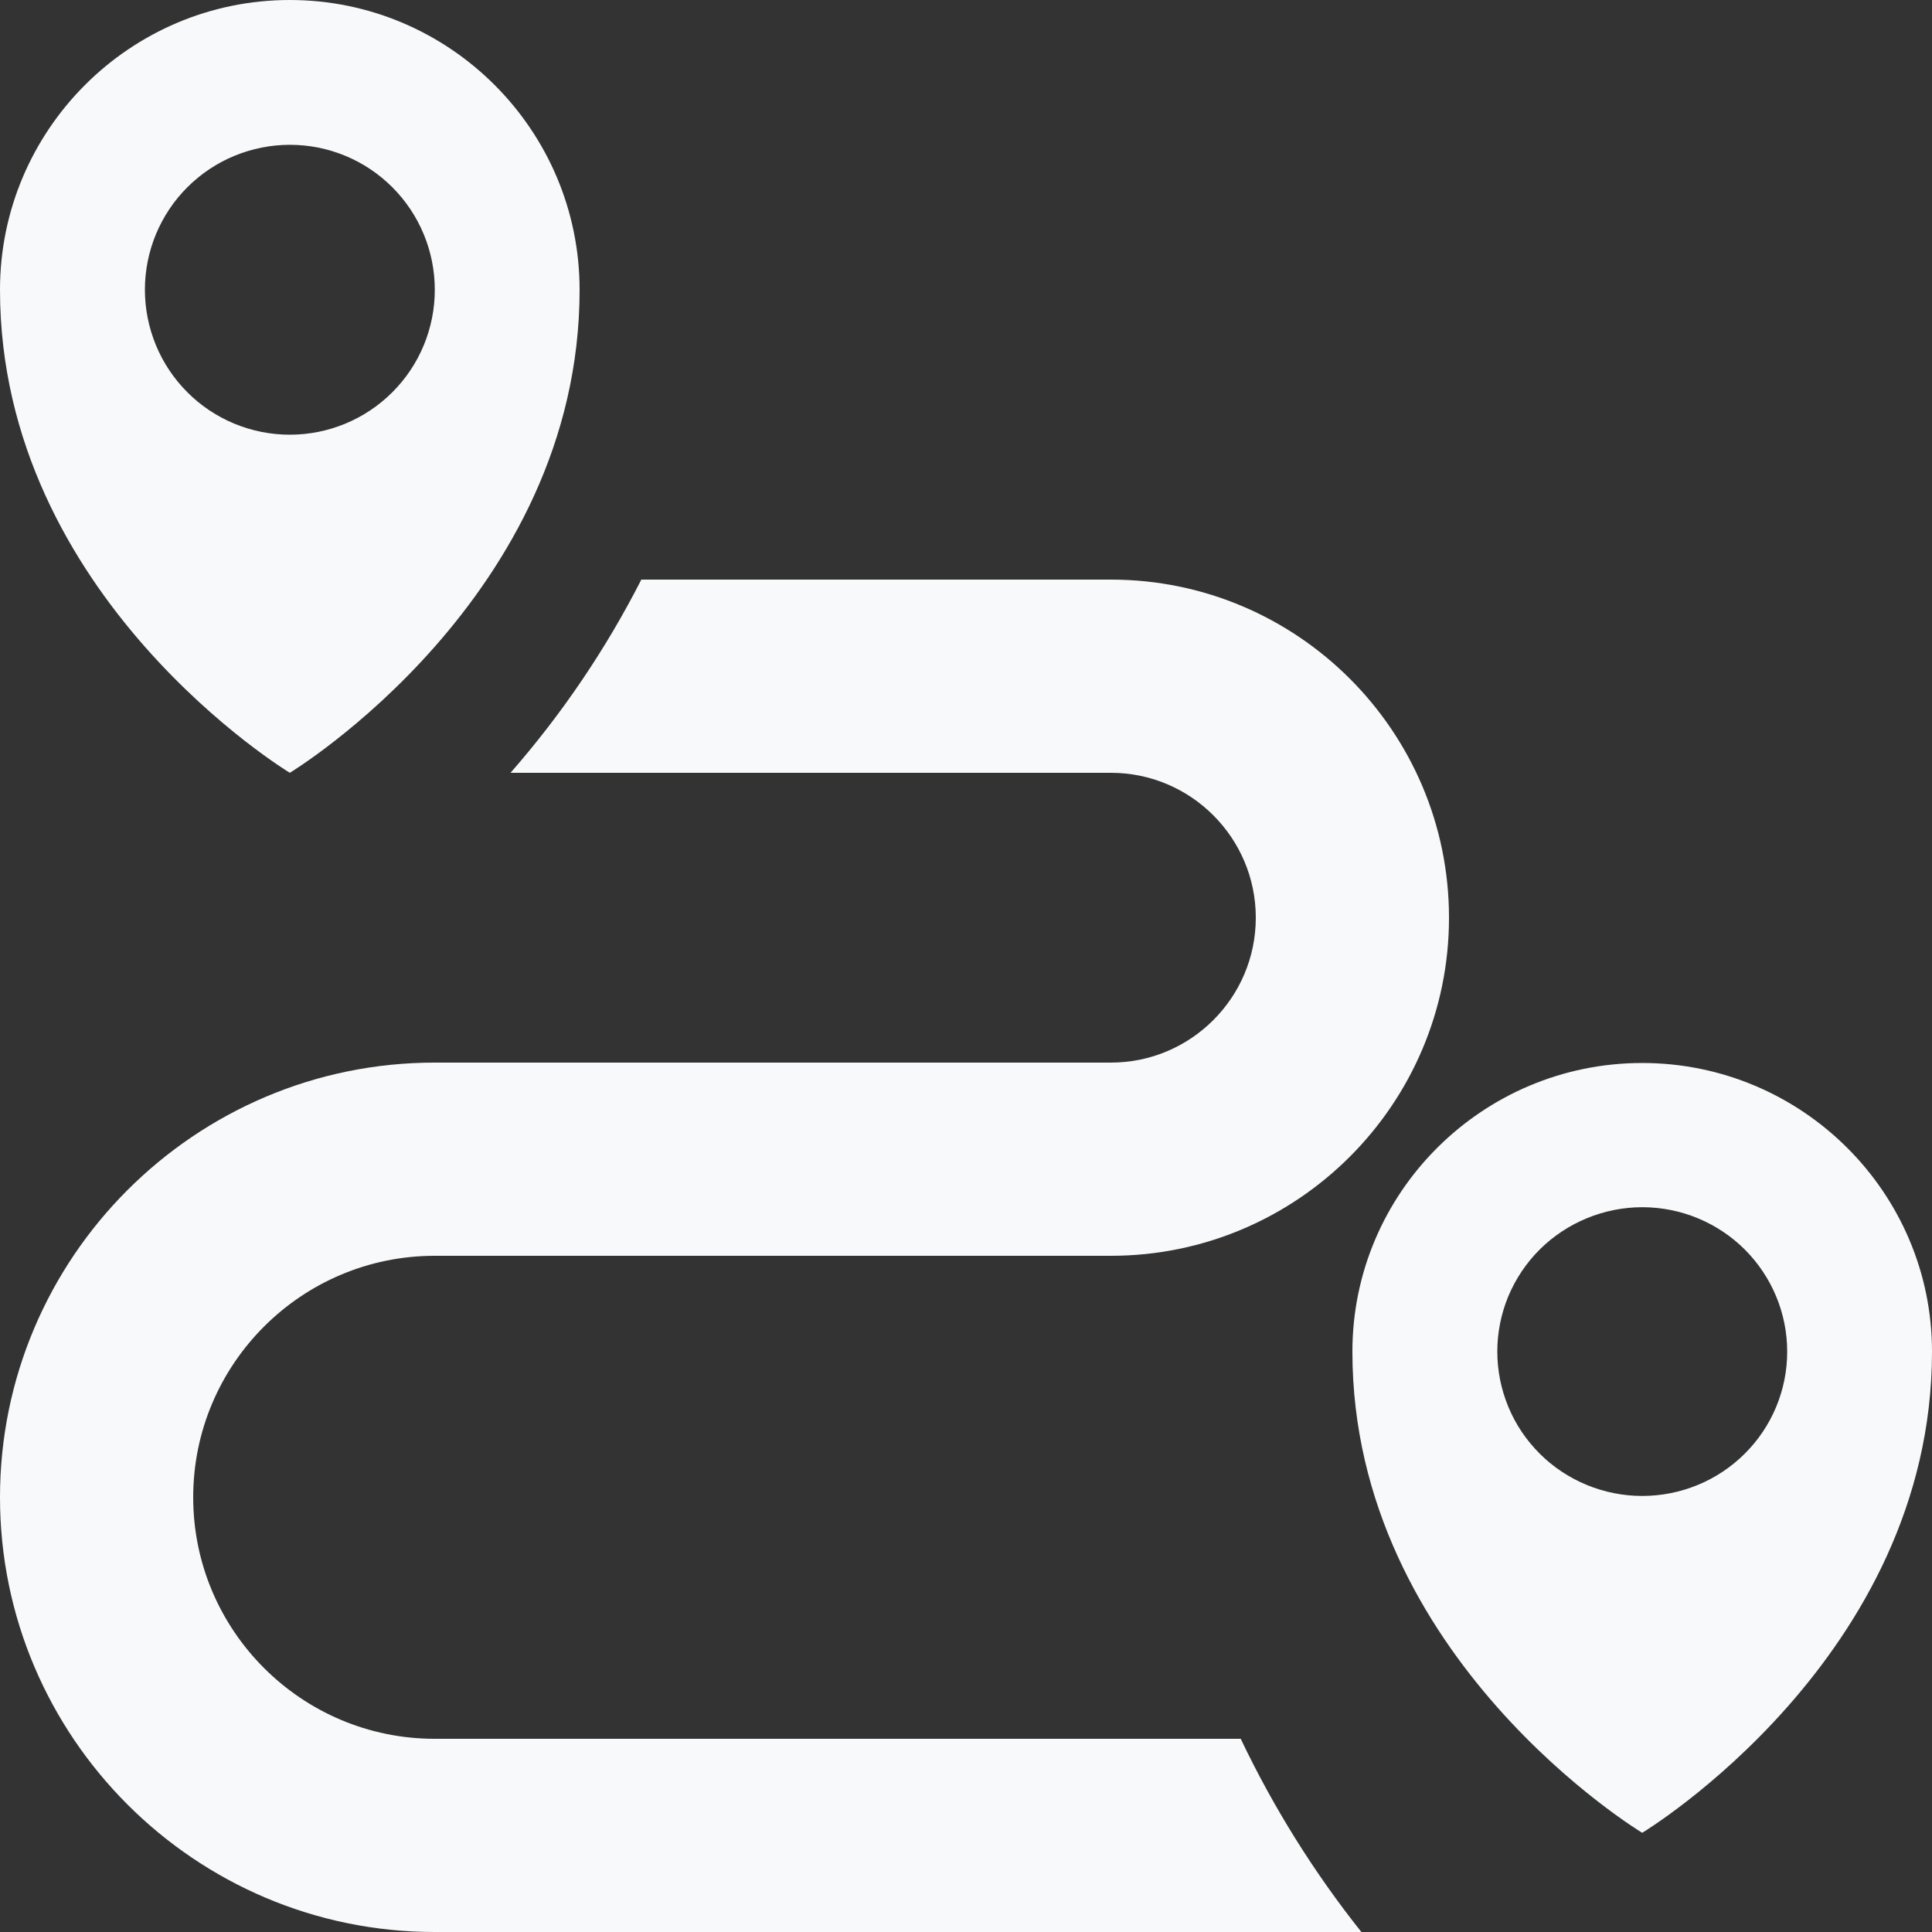 <svg width="20" height="20" viewBox="0 0 20 20" fill="none" xmlns="http://www.w3.org/2000/svg">
<rect x="0" y="0" width="20" height="20" fill="#333333" stroke="none"/>
<path d="M12.844 18H4.5C3.121 18 2 16.879 2 15.5C2 14.121 3.121 13 4.5 13H11.5C13.43 13 15 11.43 15 9.5C15 7.57 13.43 6 11.5 6H6.639C6.272 6.72 5.817 7.392 5.285 8H11.5C12.327 8 13 8.673 13 9.5C13 10.327 12.327 11 11.5 11H4.5C2.019 11 0 13.019 0 15.5C0 17.981 2.019 20 4.5 20H14.093C13.602 19.383 13.183 18.712 12.844 18ZM3 0C1.346 0 0 1.346 0 3C0 6.188 3 8 3 8C3 8 6 6.187 6 3C6 1.346 4.654 0 3 0ZM3 4.5C2.803 4.5 2.608 4.461 2.426 4.386C2.244 4.31 2.078 4.2 1.939 4.06C1.8 3.921 1.689 3.755 1.614 3.573C1.539 3.391 1.5 3.196 1.5 2.999C1.5 2.802 1.539 2.607 1.614 2.425C1.69 2.243 1.8 2.077 1.94 1.938C2.079 1.799 2.245 1.688 2.427 1.613C2.609 1.538 2.804 1.499 3.001 1.499C3.399 1.499 3.781 1.657 4.062 1.939C4.343 2.22 4.501 2.602 4.501 3C4.501 3.398 4.343 3.78 4.061 4.061C3.78 4.342 3.398 4.5 3 4.5Z" fill="#F8F9FA"/>
<path d="M17 11.004C15.346 11.004 14 12.345 14 13.992C14 17.168 17 18.973 17 18.973C17 18.973 20 17.167 20 13.992C20 12.345 18.654 11.004 17 11.004ZM17 15.486C16.803 15.486 16.608 15.447 16.426 15.372C16.244 15.297 16.078 15.187 15.939 15.048C15.8 14.909 15.689 14.745 15.614 14.563C15.539 14.382 15.5 14.188 15.5 13.991C15.5 13.795 15.539 13.601 15.614 13.419C15.69 13.238 15.8 13.073 15.94 12.934C16.079 12.796 16.245 12.686 16.427 12.611C16.609 12.536 16.804 12.497 17.001 12.497C17.399 12.497 17.781 12.655 18.062 12.935C18.343 13.216 18.501 13.596 18.501 13.992C18.501 14.389 18.343 14.769 18.061 15.049C17.78 15.329 17.398 15.486 17 15.486Z" fill="#F8F9FA"/>
</svg>
